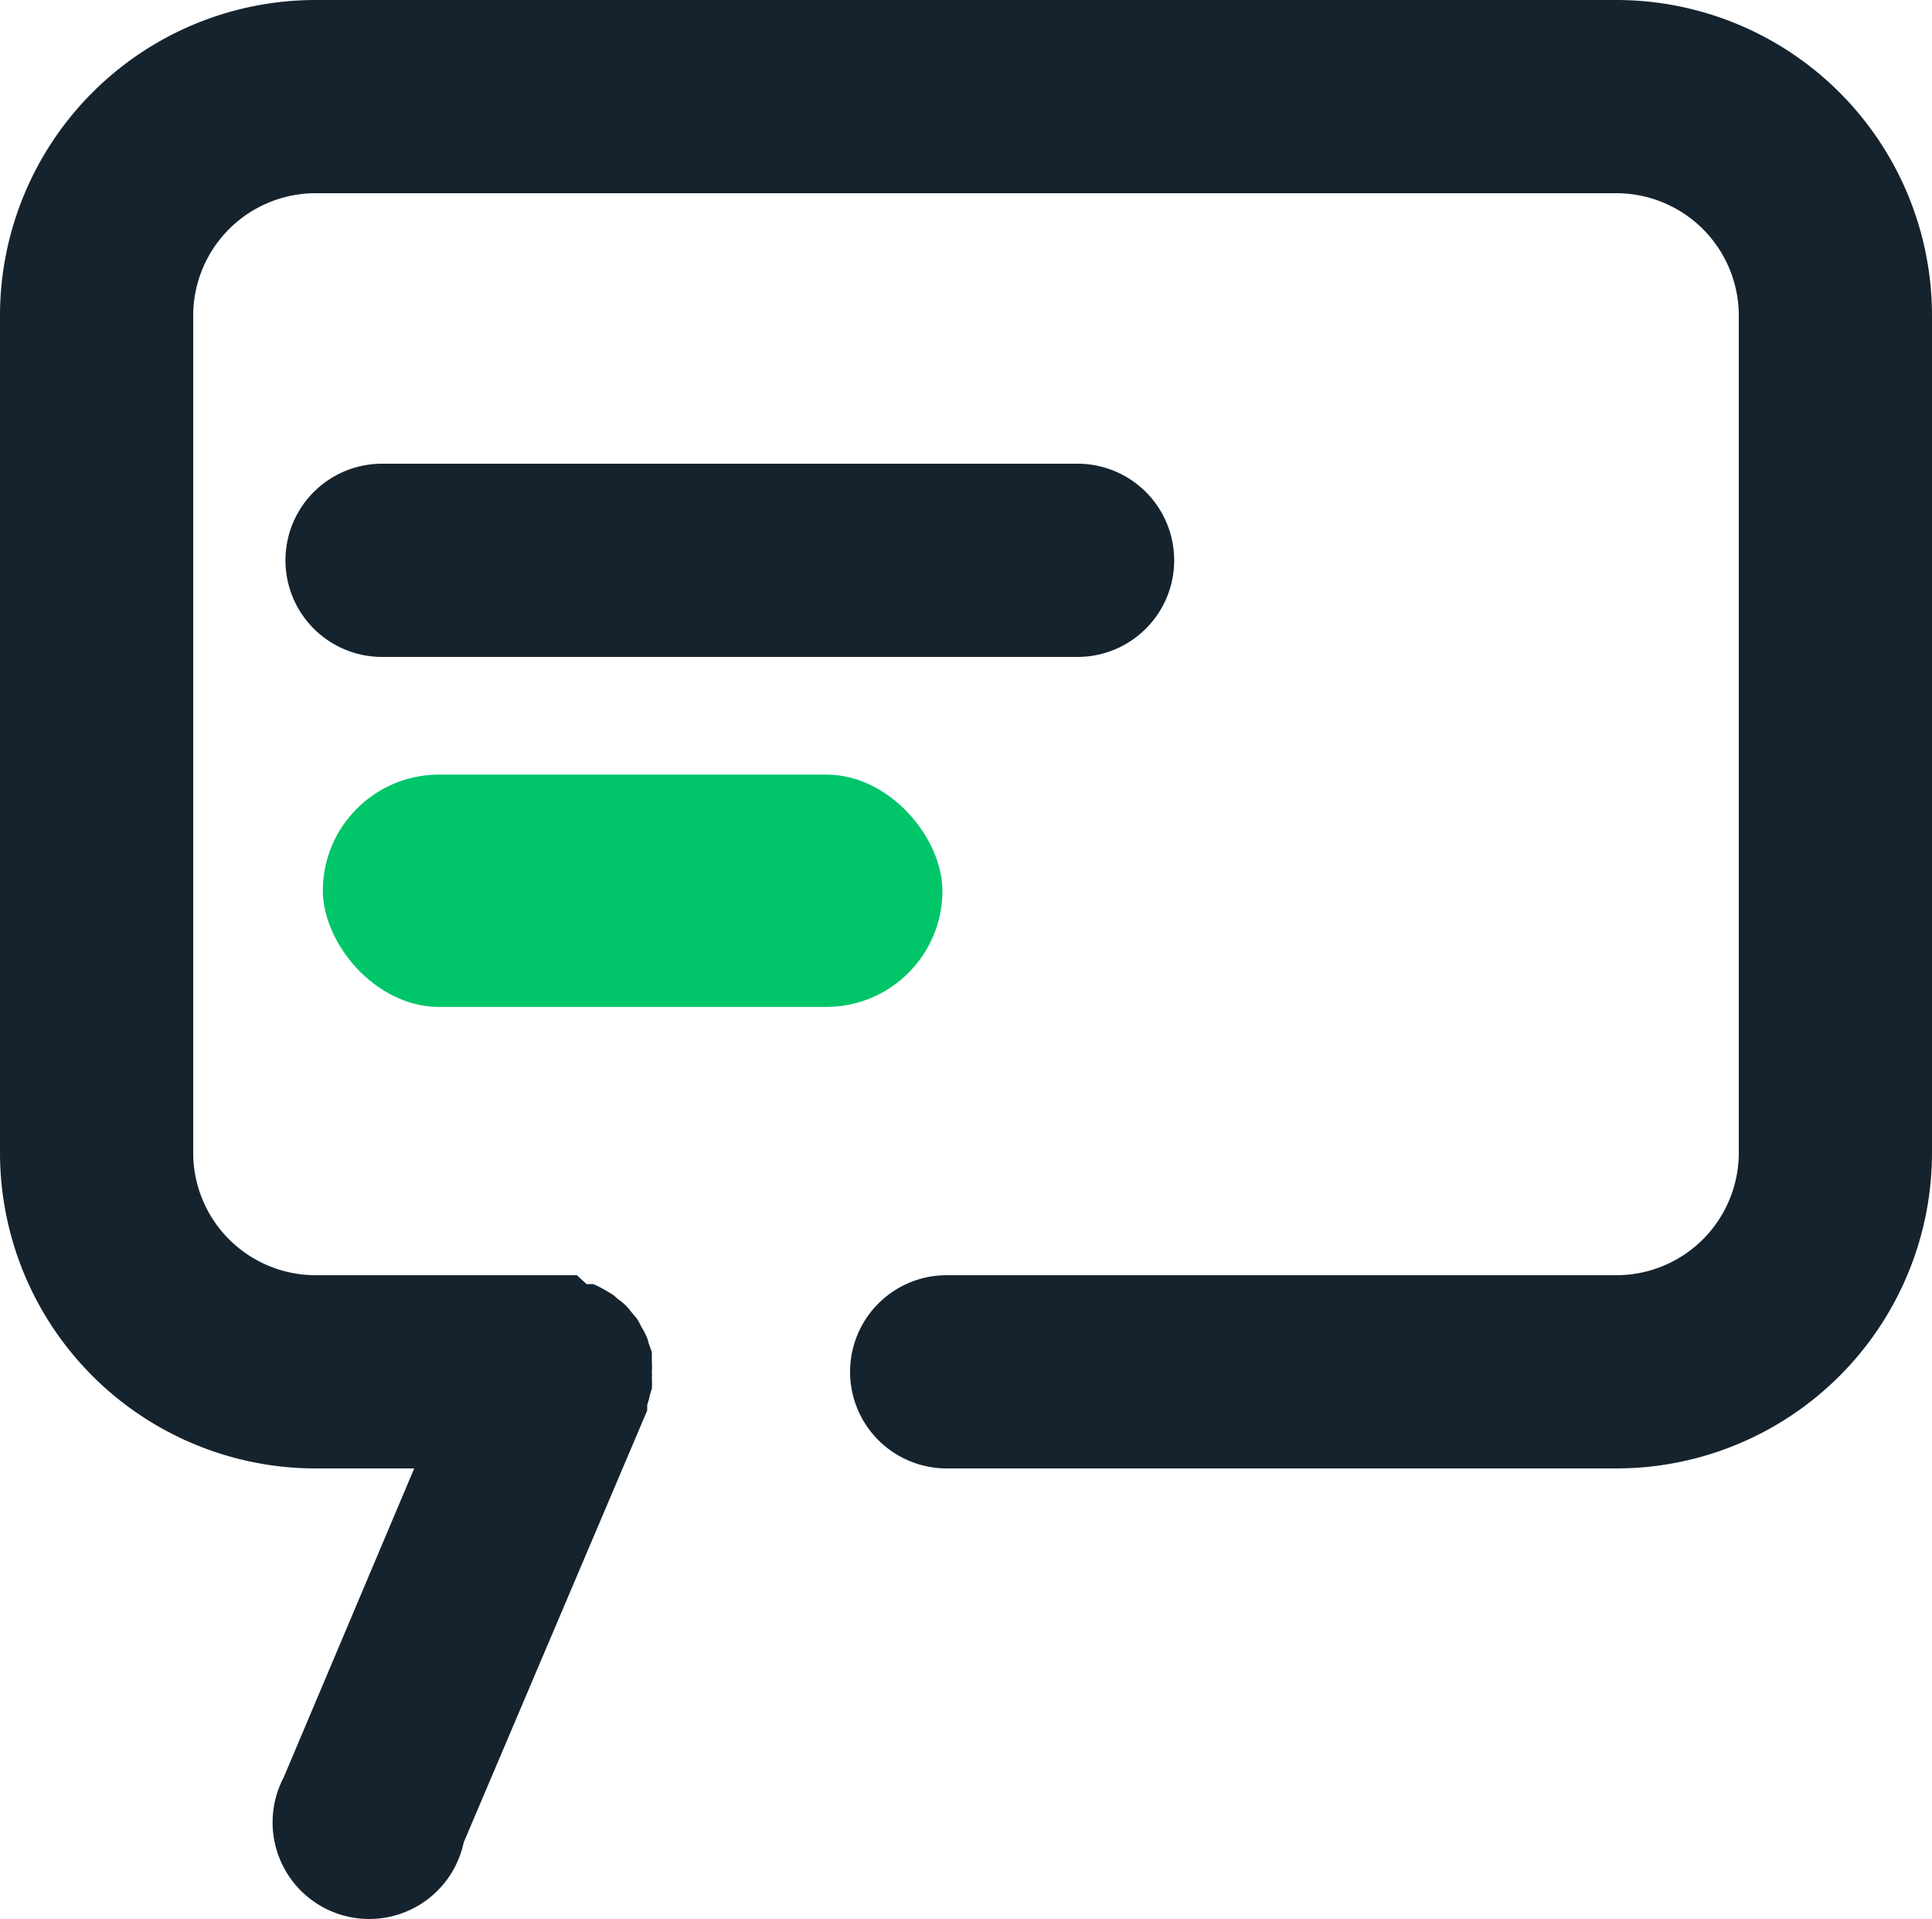 <svg id="Layer_2" data-name="Layer 2" xmlns="http://www.w3.org/2000/svg" width="20" height="19.864" viewBox="0 0 20 19.864">
  <g id="Comment" transform="translate(0 0)">
    <path id="Path_10" data-name="Path 10" d="M16.732,0H3.268A3.268,3.268,0,0,0,0,3.268v8.664A3.268,3.268,0,0,0,3.268,15.2h1.02L2.936,18.4a1,1,0,1,0,1.864.672L6.7,14.6a.255.255,0,0,1,0-.028v-.028l.02-.068a.579.579,0,0,1,.028-.1.98.98,0,0,0,0-.108.4.4,0,0,0,0-.068.984.984,0,0,0,0-.112V14a.836.836,0,0,0-.032-.092.36.36,0,0,0-.032-.092.512.512,0,0,0-.044-.08.62.62,0,0,0-.048-.088l-.064-.076a.488.488,0,0,0-.06-.068.556.556,0,0,0-.076-.06.36.36,0,0,0-.076-.06l-.076-.044a.823.823,0,0,0-.1-.048H6.072l-.1-.092H3.268A1.268,1.268,0,0,1,2,11.932V3.268A1.268,1.268,0,0,1,3.268,2H16.732A1.268,1.268,0,0,1,18,3.268v8.664A1.268,1.268,0,0,1,16.732,13.2H9.8a1,1,0,1,0,0,2h6.932A3.268,3.268,0,0,0,20,11.932V3.268A3.268,3.268,0,0,0,16.732,0Z" transform="translate(0 0)" fill="#15232e"/>
    <path id="Path_11" data-name="Path 11" d="M19.2,13a1,1,0,0,0-1-1H11a1,1,0,1,0,0,2h7.2A1,1,0,0,0,19.2,13Z" transform="translate(-7.045 -7.2)" fill="#15232e"/>
    <rect id="Rectangle_14" data-name="Rectangle 14" width="6.414" height="2.405" rx="1.203" transform="translate(3.342 8.018)" fill="#00c569"/>
  </g>
</svg>
